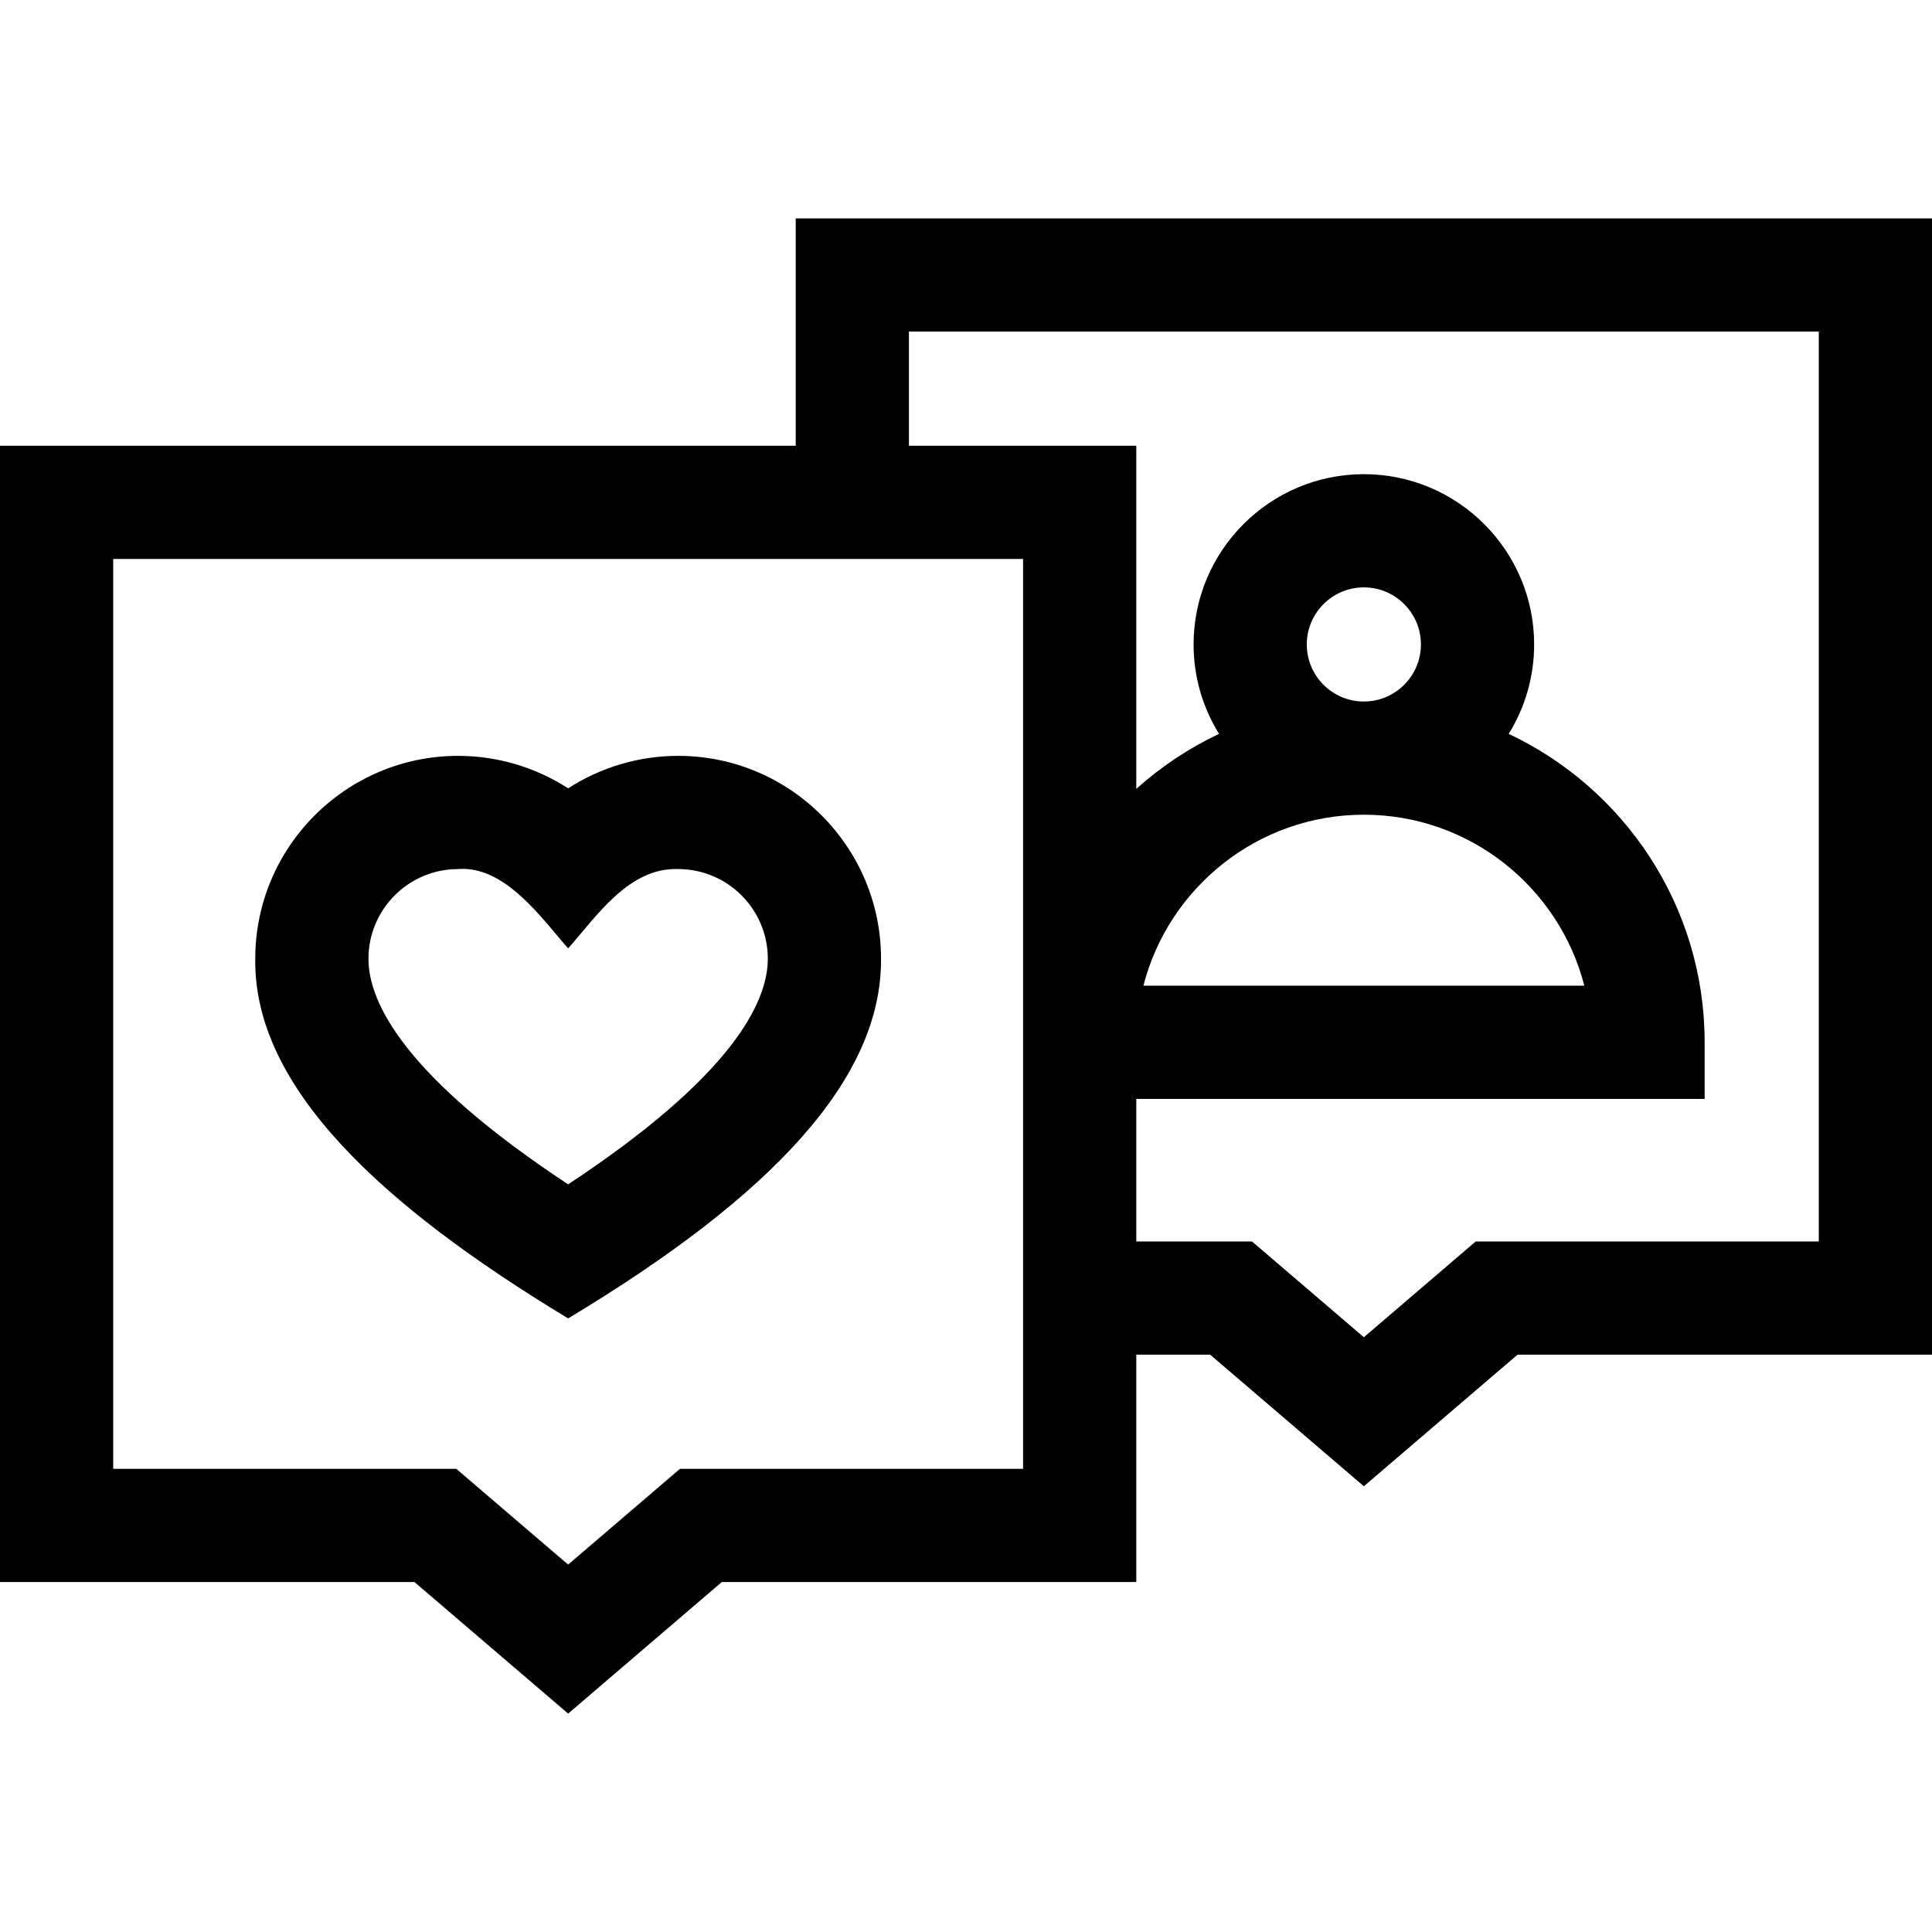 <svg id="Capa_1" enable-background="new 0 0 512 512" height="512" viewBox="0 0 512 512" width="512" xmlns="http://www.w3.org/2000/svg"><g><path d="m210.875 57.877v60.25h-210.875v301.125h109.831l40.731 34.871 40.731-34.871h109.831v-60.25h19.581l40.731 34.871 40.731-34.871h109.833v-301.125zm60.25 331.375h-90.919l-29.644 25.379-29.644-25.379h-90.918v-241.125h241.125zm210.875-60.25h-90.919l-29.644 25.379-29.644-25.379h-30.669v-37.781h150.626v-15c0-36.083-21.273-67.285-51.933-81.739 4.271-6.893 6.746-15.01 6.746-23.698 0-24.882-20.243-45.125-45.125-45.125s-45.125 20.243-45.125 45.125c0 8.688 2.474 16.806 6.746 23.698-8.025 3.783-15.407 8.713-21.933 14.579v-90.933h-60.25v-30.25h241.124zm-135.688-158.219c0-8.34 6.785-15.125 15.125-15.125s15.125 6.785 15.125 15.125-6.785 15.125-15.125 15.125-15.125-6.785-15.125-15.125zm15.126 45.125c28.08 0 51.74 19.288 58.425 45.312h-116.85c6.684-26.024 30.344-45.312 58.425-45.312z"/><path d="m179.724 200.312c-10.446 0-20.553 3.045-29.161 8.607-8.608-5.562-18.715-8.607-29.161-8.607-29.642 0-53.757 24.115-53.757 53.757-.489 33.974 33.406 65.397 82.918 95.323 54.181-32.58 83.128-63.559 82.918-95.323-.001-29.641-24.116-53.757-53.757-53.757zm-29.162 113.556c-43.486-28.697-52.918-48.248-52.918-59.799 0-13.1 10.657-23.757 23.757-23.757 12.51-1 22.36 13.356 29.161 21.012 7.428-8.307 16.008-21.486 29.161-21.012 13.1 0 23.757 10.657 23.757 23.757 0 11.551-9.431 31.102-52.918 59.799z"/></g></svg>